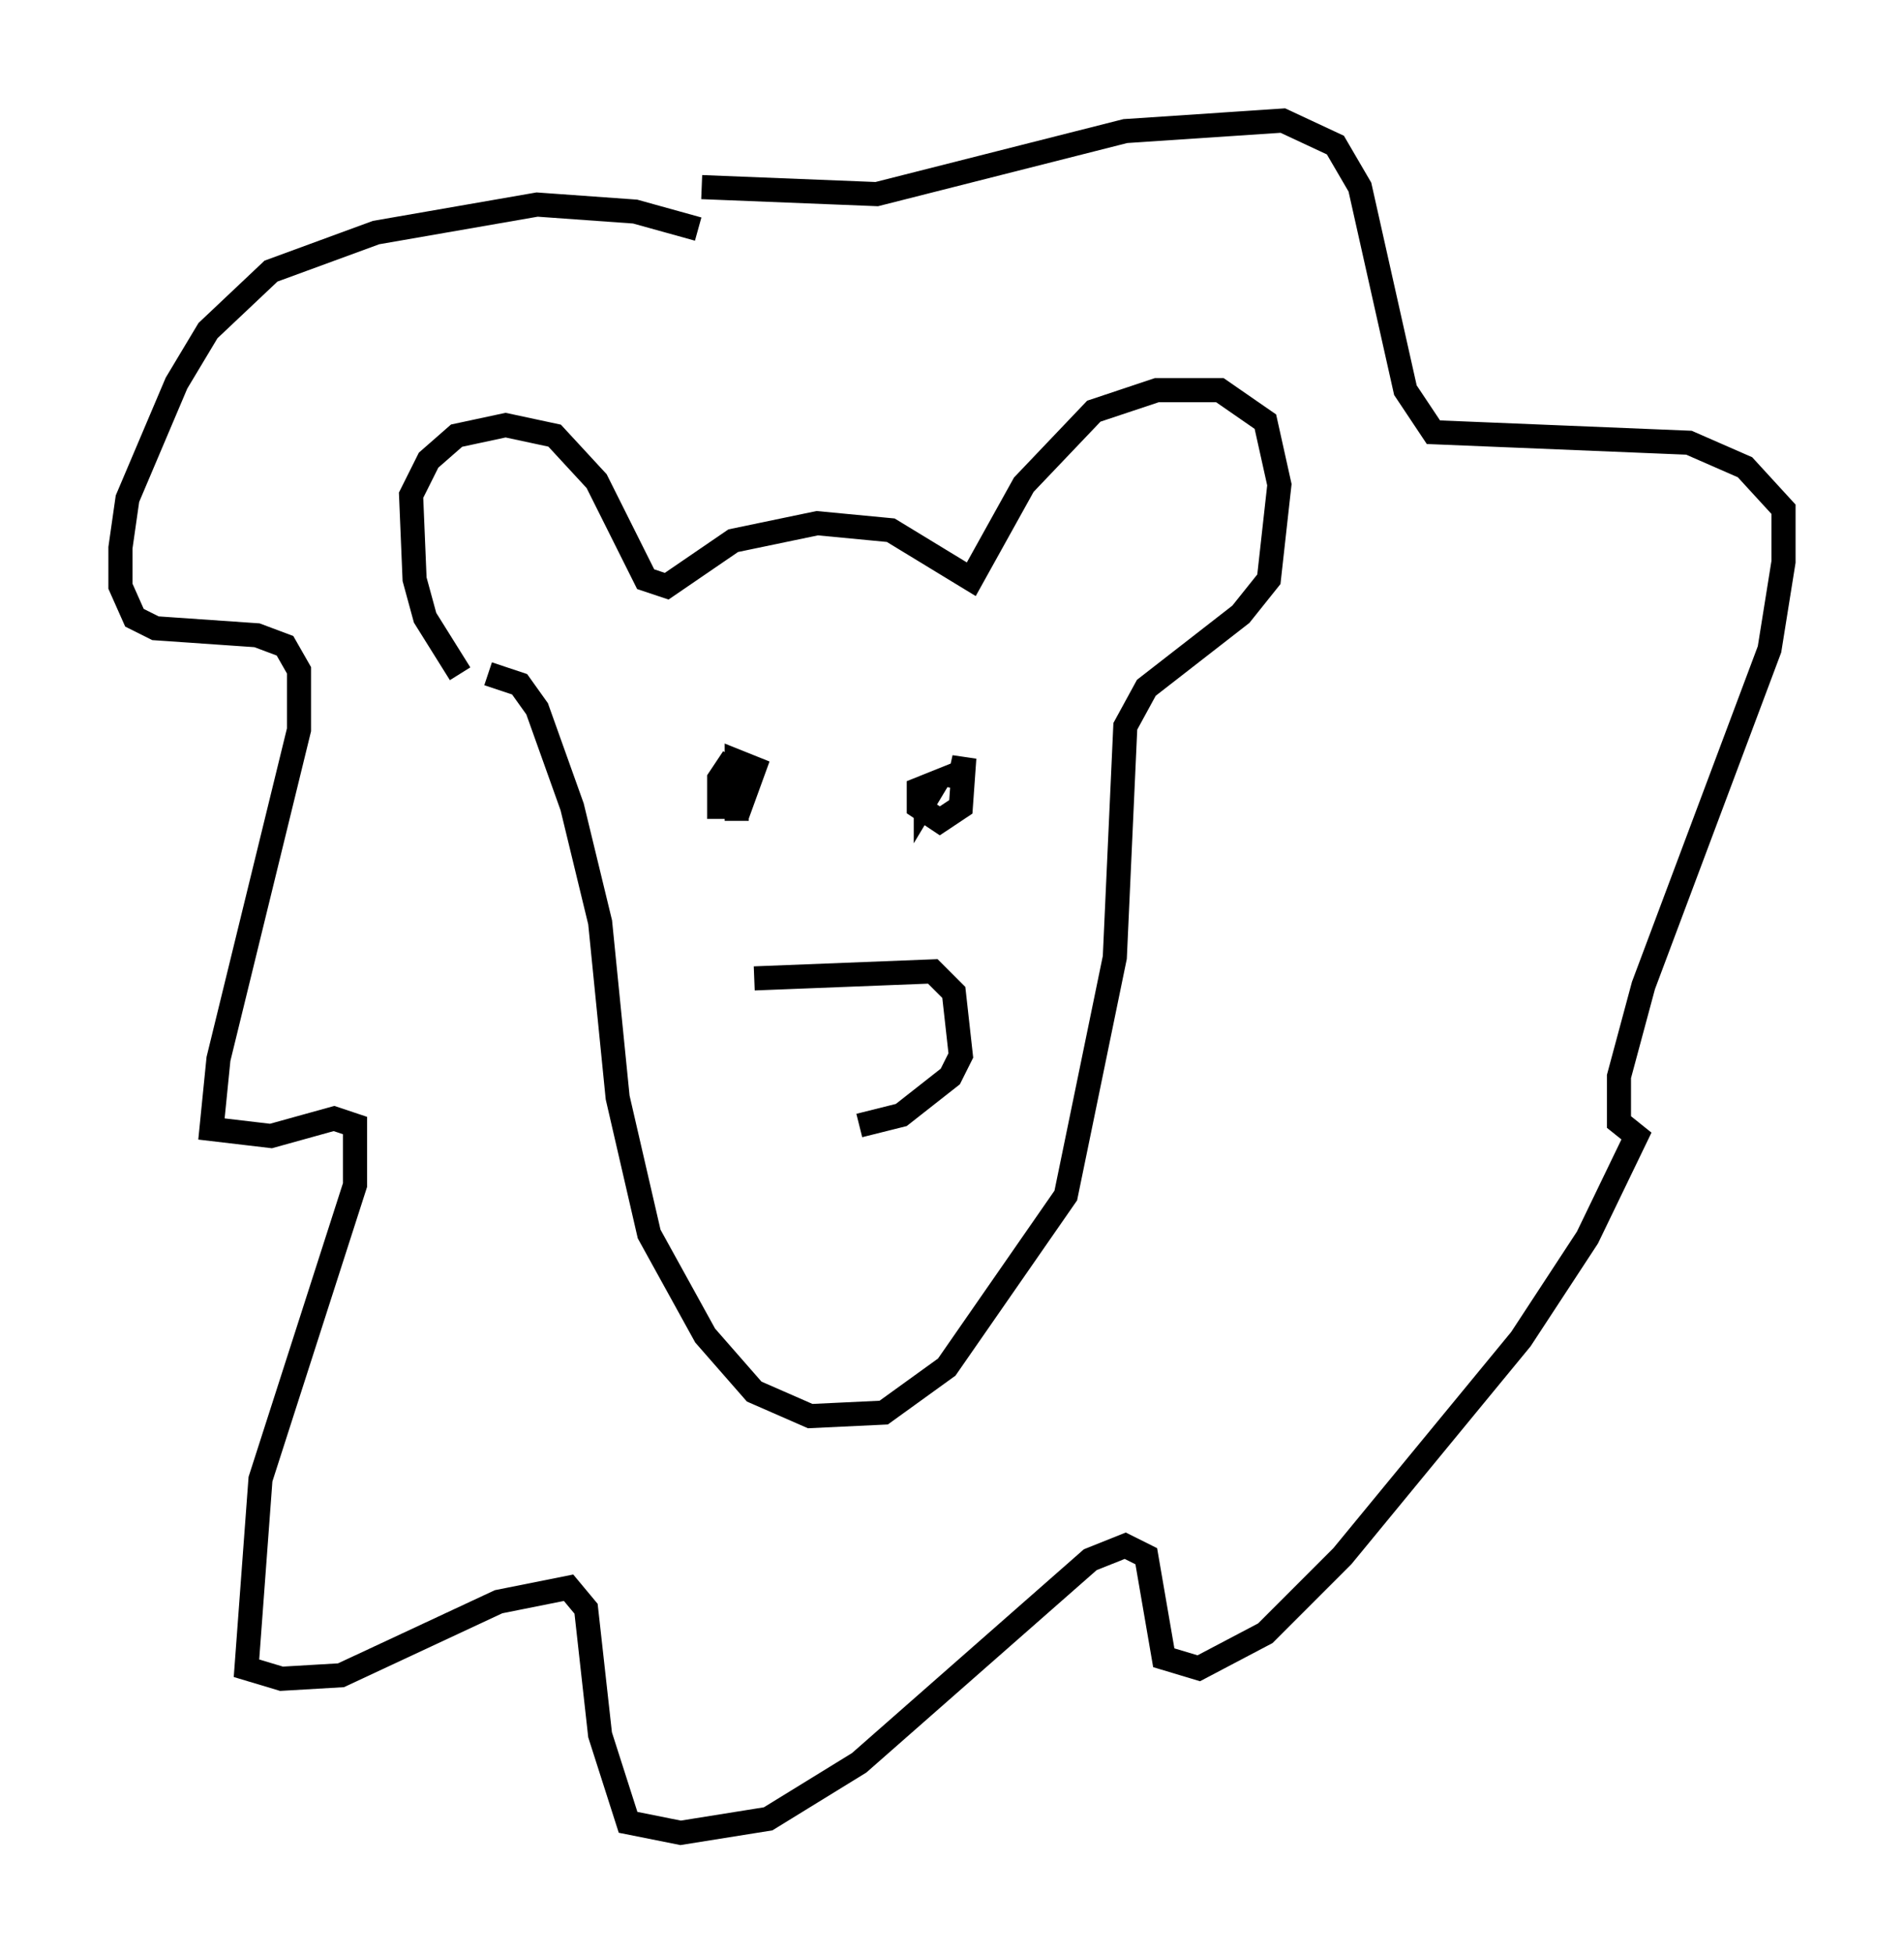 <?xml version="1.0" encoding="utf-8" ?>
<svg baseProfile="full" height="81.028" version="1.1" width="78.994" xmlns="http://www.w3.org/2000/svg" xmlns:ev="http://www.w3.org/2001/xml-events" xmlns:xlink="http://www.w3.org/1999/xlink"><defs /><rect fill="white" height="81.028" width="78.994" x="0" y="0" /><path d="M20.542, 28.676 m-1.453, -0.726 l-1.453, -2.324 -0.436, -1.598 l-0.145, -3.486 0.726, -1.453 l1.162, -1.017 2.034, -0.436 l2.034, 0.436 1.743, 1.888 l2.034, 4.067 0.872, 0.291 l2.76, -1.888 3.486, -0.726 l3.05, 0.291 3.341, 2.034 l2.179, -3.922 2.905, -3.05 l2.615, -0.872 2.615, 0.0 l1.888, 1.307 0.581, 2.615 l-0.436, 3.922 -1.162, 1.453 l-3.922, 3.05 -0.872, 1.598 l-0.436, 9.587 -2.034, 9.877 l-4.939, 7.117 -2.615, 1.888 l-3.05, 0.145 -2.324, -1.017 l-2.034, -2.324 -2.324, -4.212 l-1.307, -5.665 -0.726, -7.263 l-1.162, -4.793 -1.453, -4.067 l-0.726, -1.017 -1.307, -0.436 m8.715, -18.447 l-2.615, -0.726 -4.067, -0.291 l-6.682, 1.162 -4.358, 1.598 l-2.615, 2.469 -1.307, 2.179 l-2.034, 4.793 -0.291, 2.034 l0.0, 1.598 0.581, 1.307 l0.872, 0.436 4.212, 0.291 l1.162, 0.436 0.581, 1.017 l0.0, 2.469 -3.341, 13.654 l-0.291, 2.905 2.469, 0.291 l2.615, -0.726 0.872, 0.291 l0.0, 2.469 -3.922, 12.201 l-0.581, 7.844 1.453, 0.436 l2.469, -0.145 6.536, -3.05 l2.905, -0.581 0.726, 0.872 l0.581, 5.229 1.162, 3.631 l2.179, 0.436 3.631, -0.581 l3.777, -2.324 9.587, -8.425 l1.453, -0.581 0.872, 0.436 l0.726, 4.212 1.453, 0.436 l2.76, -1.453 3.196, -3.196 l7.408, -9.006 2.76, -4.212 l2.034, -4.212 -0.726, -0.581 l0.0, -1.888 1.017, -3.777 l5.229, -13.944 0.581, -3.631 l0.0, -2.179 -1.598, -1.743 l-2.324, -1.017 -10.603, -0.436 l-1.162, -1.743 -1.888, -8.425 l-1.017, -1.743 -2.179, -1.017 l-6.536, 0.436 -10.313, 2.615 l-7.263, -0.291 m1.307, 23.676 l-0.581, 0.872 0.0, 1.162 l0.872, 0.0 0.581, -1.598 l-0.726, -0.291 0.0, 2.469 m7.844, -1.598 l0.0, 0.726 0.436, -0.726 l-0.726, 0.291 0.0, 0.726 l0.872, 0.581 0.872, -0.581 l0.145, -2.034 -0.291, 1.307 m-8.425, 7.844 l7.408, -0.291 0.872, 0.872 l0.291, 2.615 -0.436, 0.872 l-2.034, 1.598 -1.743, 0.436 " fill="none" stroke="black" stroke-width="1" /></svg>